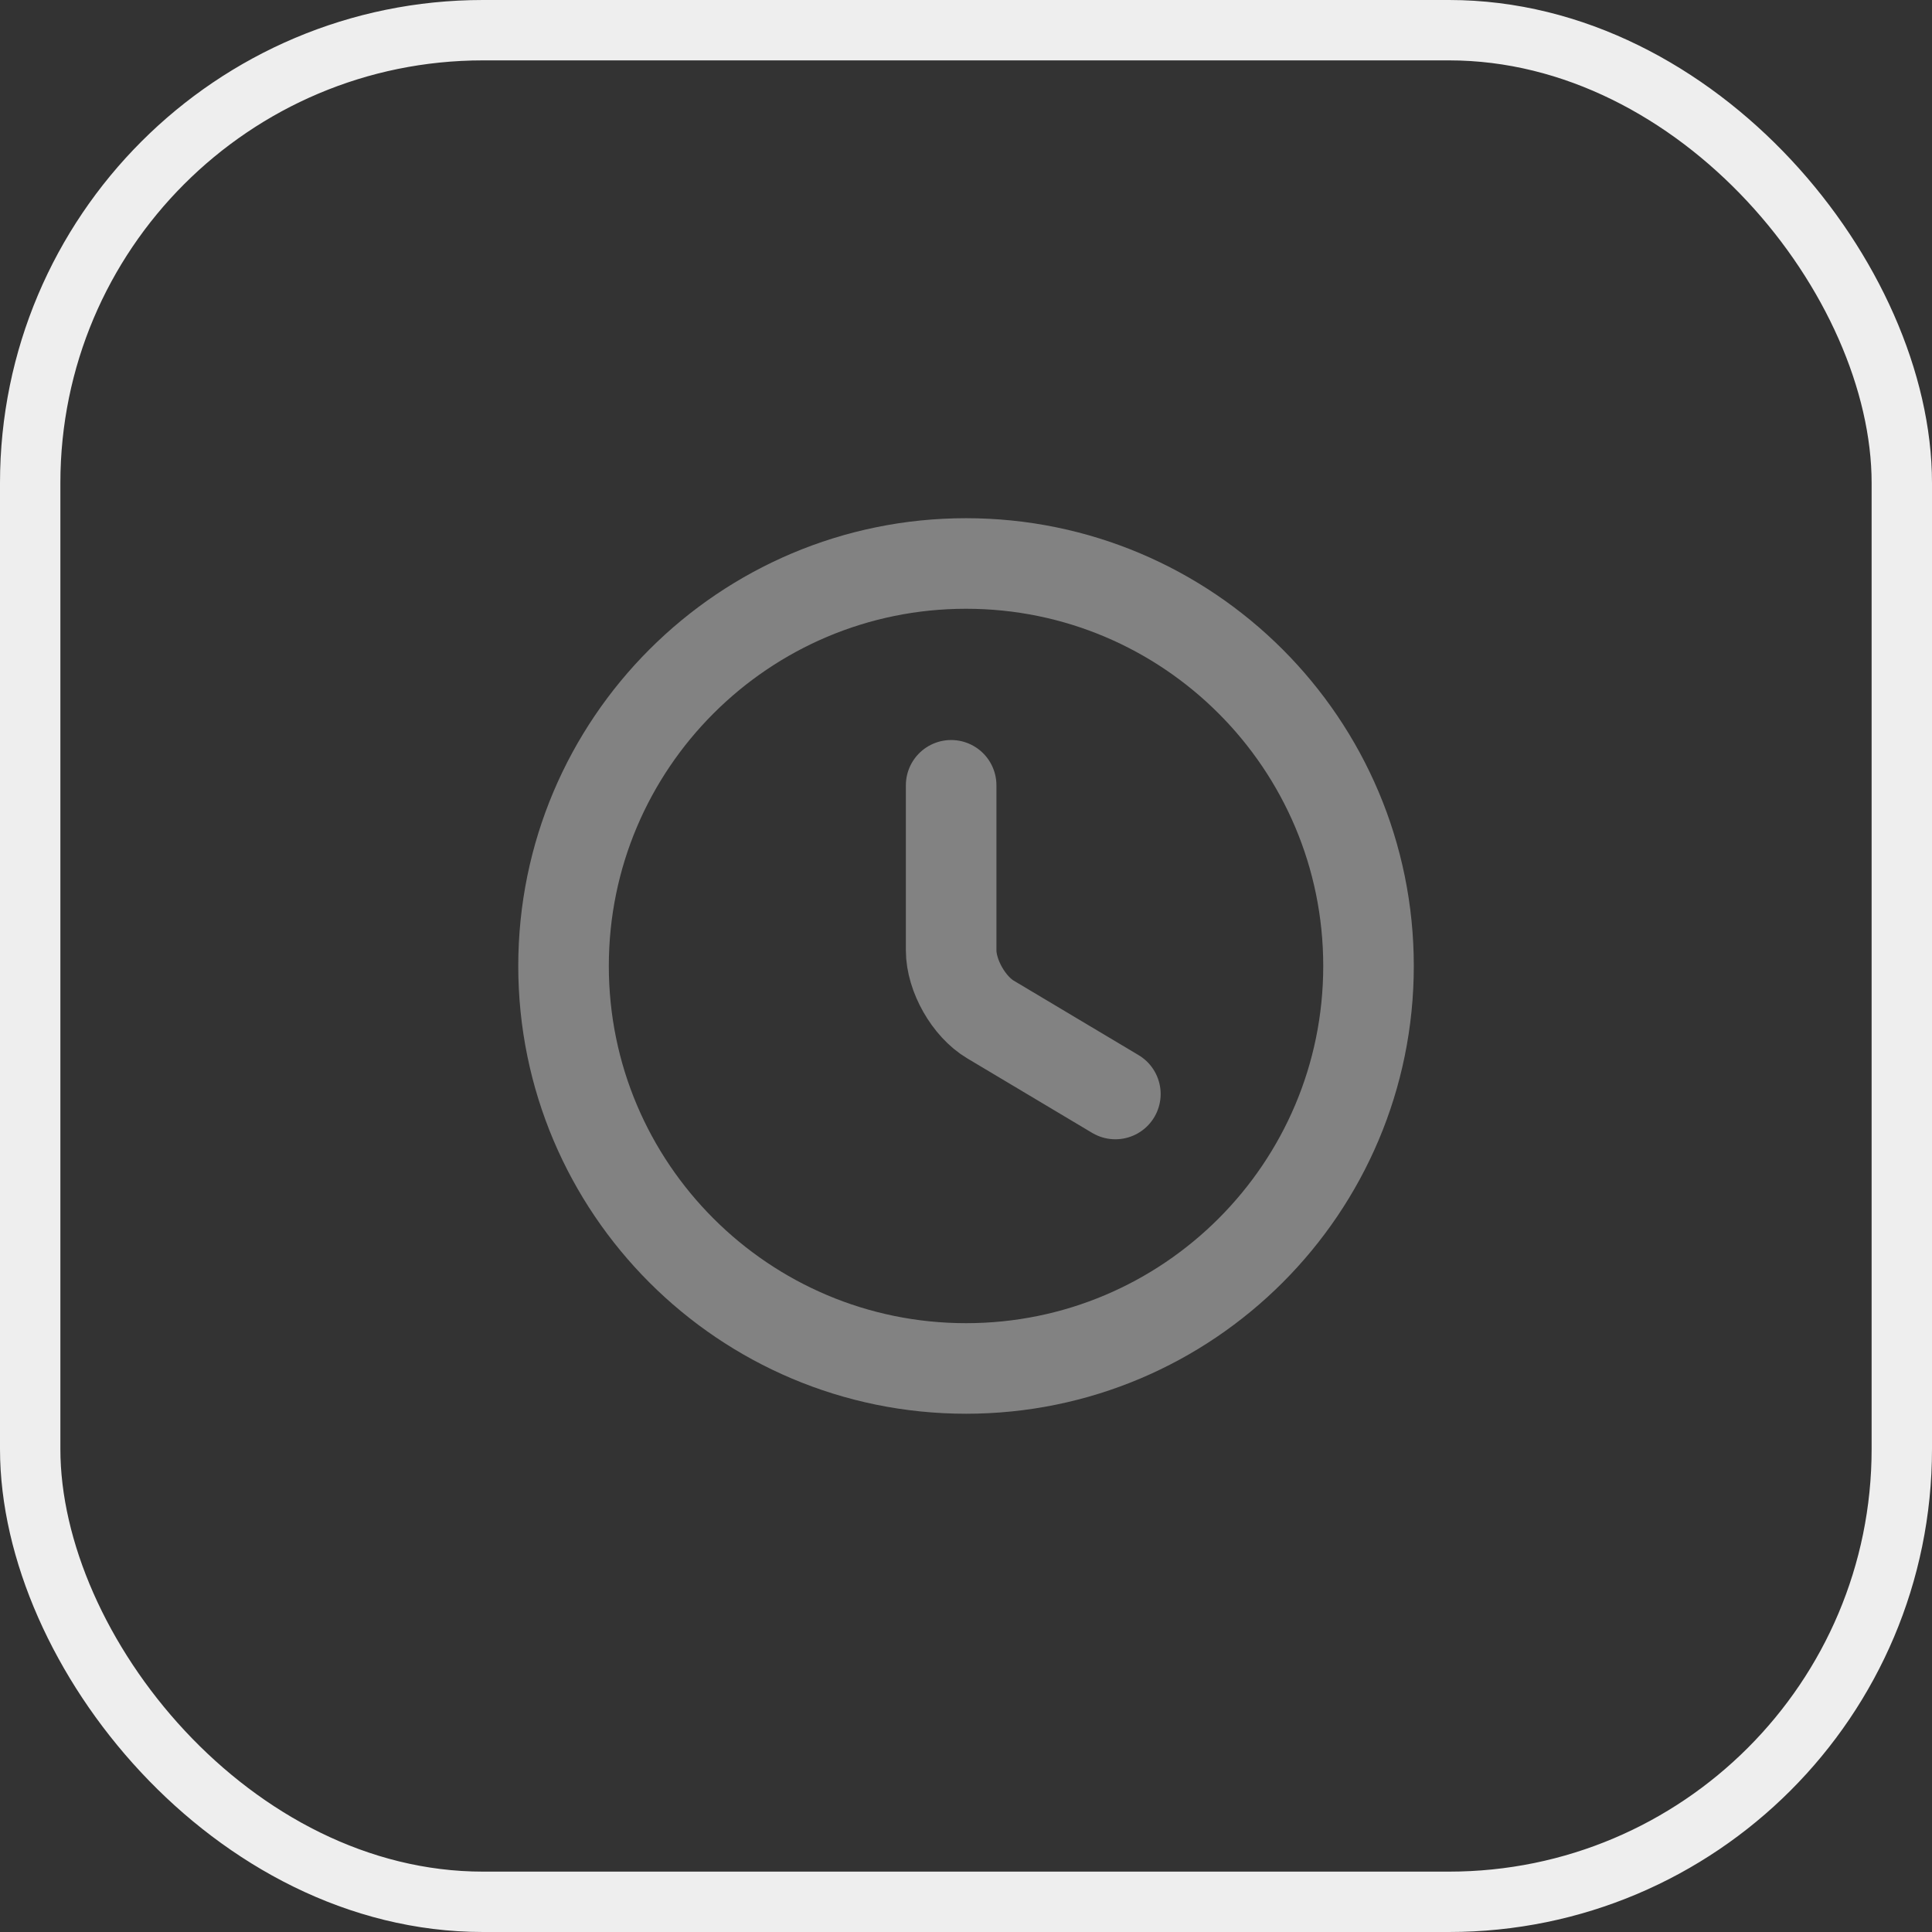 <svg width="32" height="32" viewBox="0 0 32 32" fill="none" xmlns="http://www.w3.org/2000/svg">
<rect x="0" y="0" width="32" height="32" fill="#333333" stroke="none"/>
<rect x="0.5" y="0.5" width="31" height="31" rx="7.5" stroke="#EEEEEE"/>
<path d="M22.667 16C22.667 19.68 19.681 22.666 16.001 22.666C12.321 22.666 9.334 19.68 9.334 16C9.334 12.32 12.321 9.333 16.001 9.333C19.681 9.333 22.667 12.32 22.667 16Z" stroke="#828282" stroke-width="1.5" stroke-linecap="round" stroke-linejoin="round"/>
<path d="M18.474 18.12L16.407 16.887C16.047 16.674 15.754 16.16 15.754 15.74V13.007" stroke="#828282" stroke-width="1.5" stroke-linecap="round" stroke-linejoin="round"/>
</svg>
